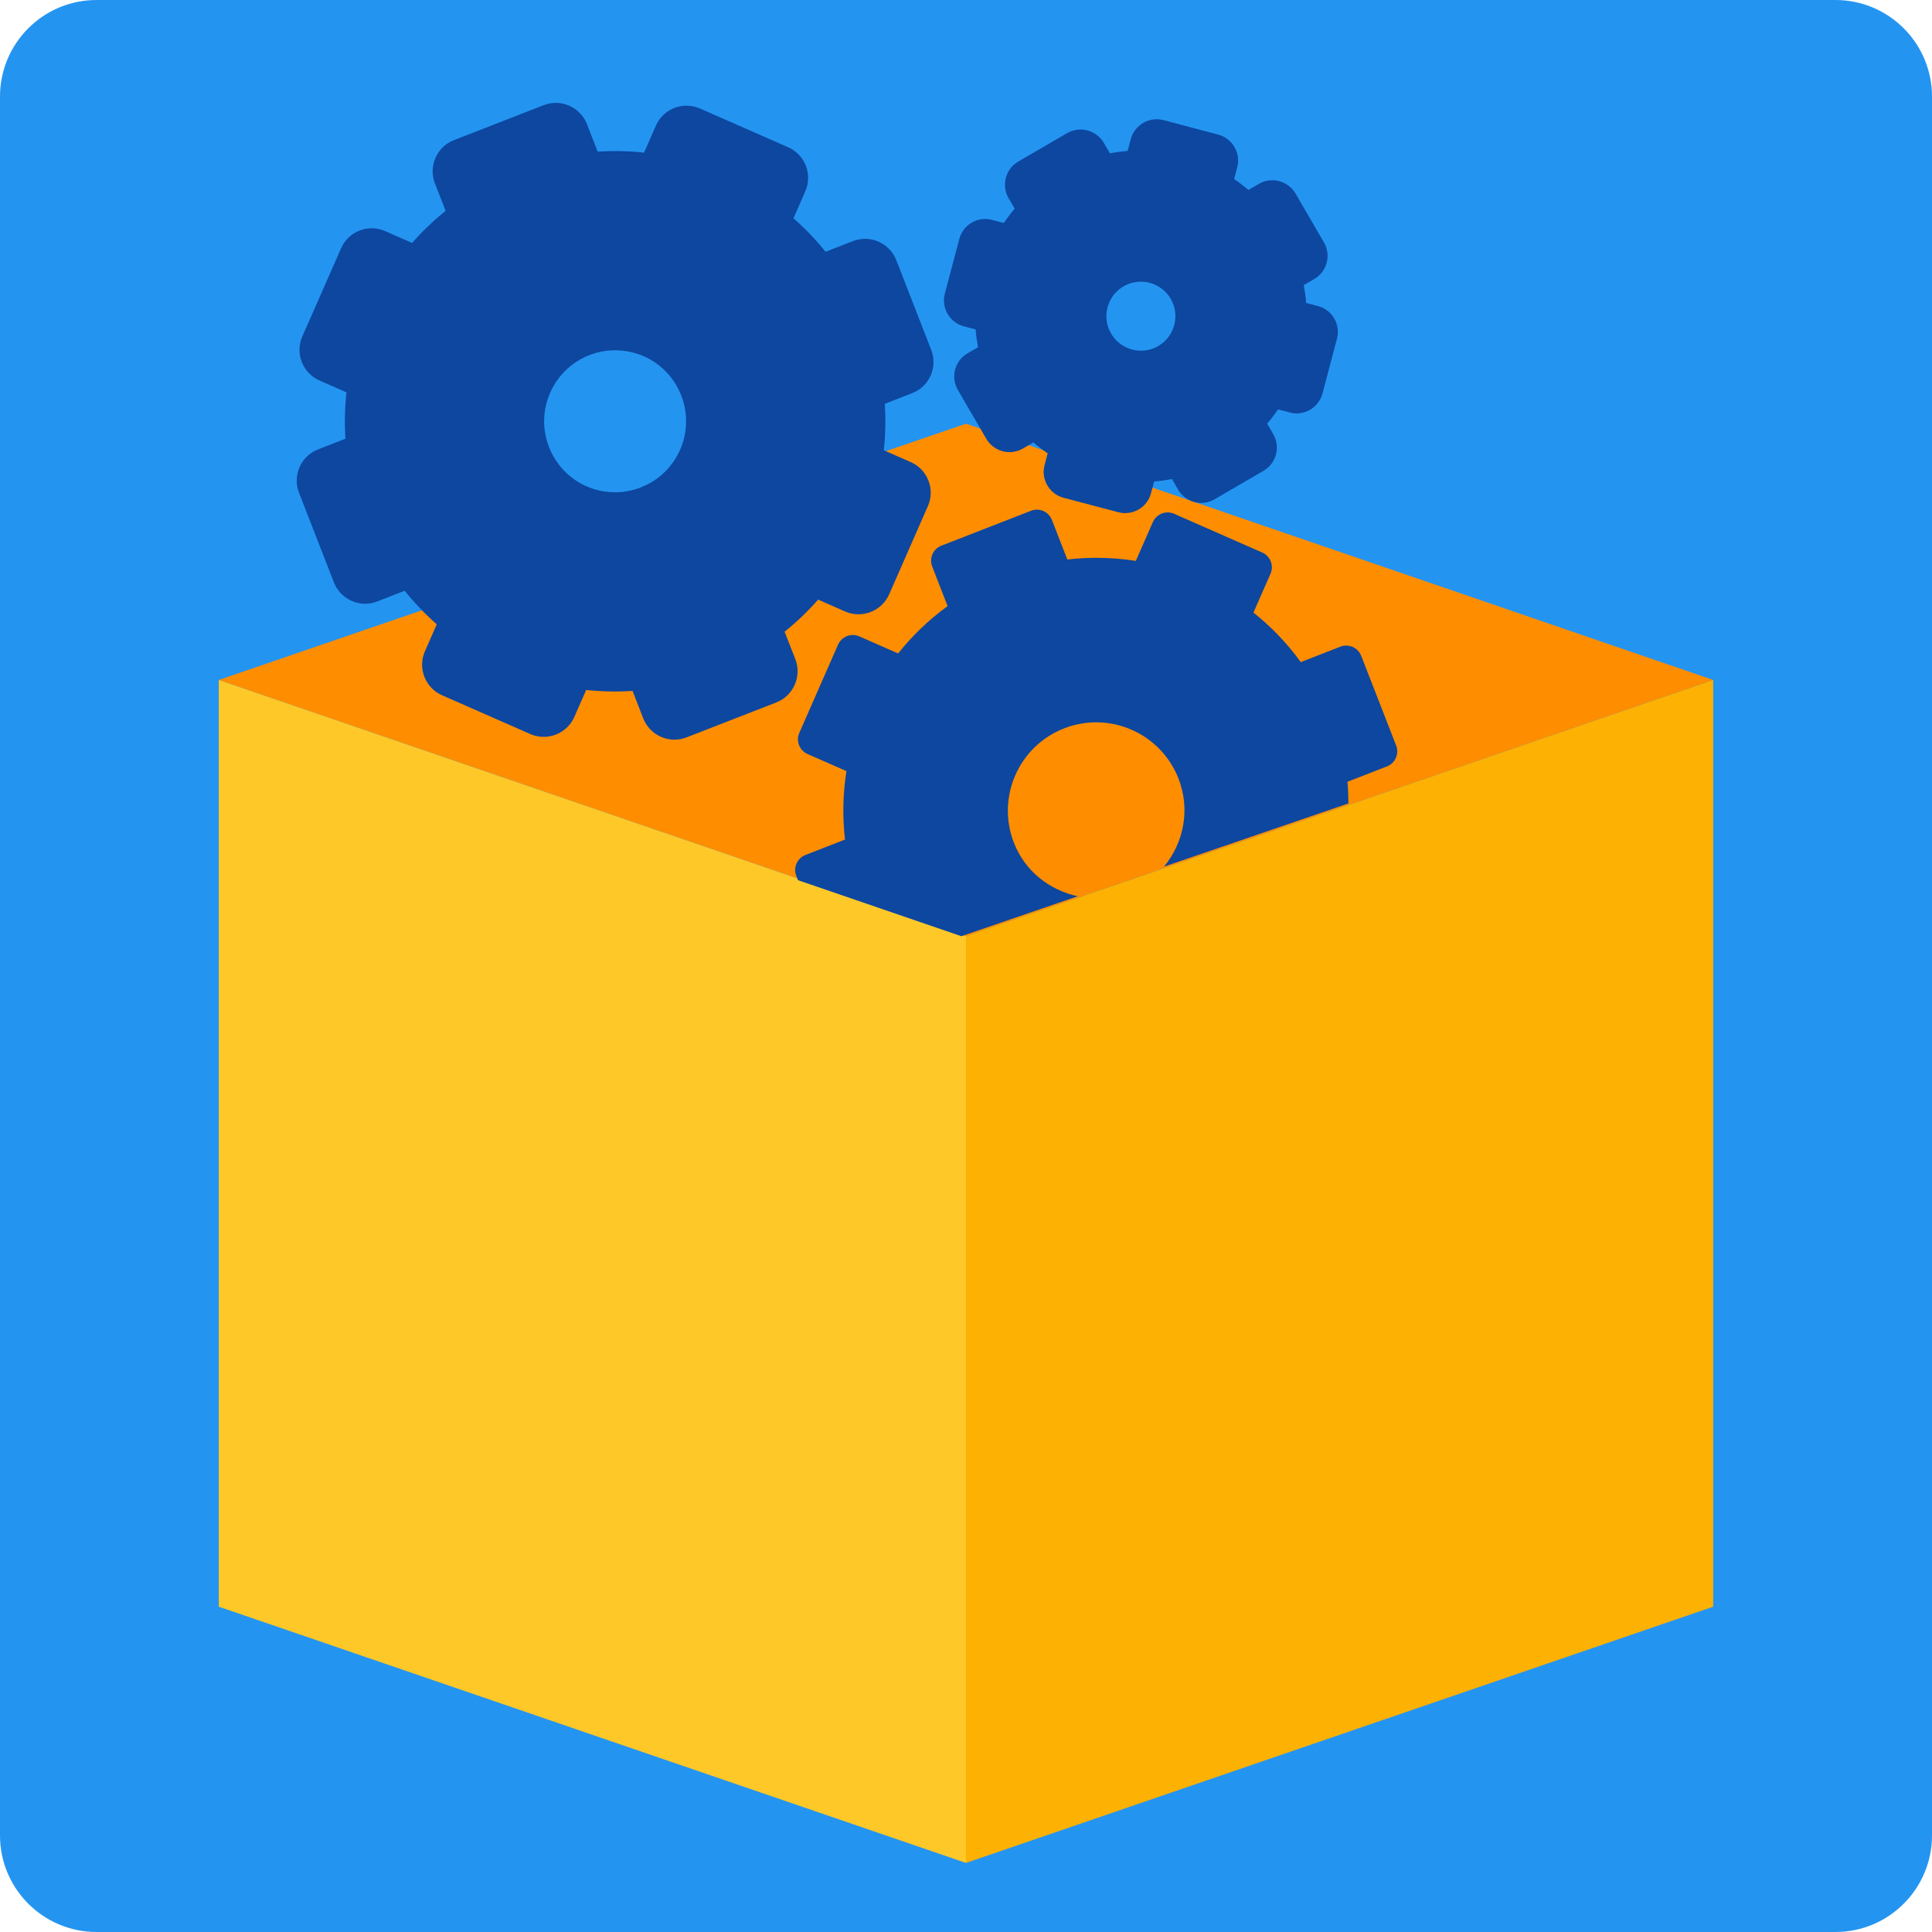 <?xml version="1.0" encoding="UTF-8" standalone="no"?>
<svg width="40px" height="40px" viewBox="0 0 40 40" version="1.1" xmlns="http://www.w3.org/2000/svg" xmlns:xlink="http://www.w3.org/1999/xlink" xmlns:sketch="http://www.bohemiancoding.com/sketch/ns">
    <!-- Generator: Sketch 3.5.2 (25235) - http://www.bohemiancoding.com/sketch -->
    <title>Ready To Go offer</title>
    <desc>Created with Sketch.</desc>
    <defs></defs>
    <g id="Page-1" stroke="none" stroke-width="1" fill="none" fill-rule="evenodd" sketch:type="MSPage">
        <g id="Ready-To-Go-offer" sketch:type="MSArtboardGroup">
            <g sketch:type="MSLayerGroup">
                <path d="M38,40 L2,40 C0.895,40 0,39.105 0,38 L0,2 C0,0.895 0.895,0 2,0 L38,0 C39.105,0 40,0.895 40,2 L40,38 C40,39.105 39.105,40 38,40" id="Fill-1" fill="#2494F1" sketch:type="MSShapeGroup"></path>
                <path d="M20,19.383 L4.53,14.078 L20,8.772 L35.47,14.078 L20,19.383 Z" id="Fill-3" fill="#FF8D00" sketch:type="MSShapeGroup"></path>
                <path d="M20,19.383 L4.53,14.078 L4.53,33.265 L20,38.57 L20,19.383 Z" id="Fill-5" fill="#FDC828" sketch:type="MSShapeGroup"></path>
                <path d="M20,19.383 L35.47,14.078 L35.47,33.265 L20,38.57 L20,19.383 Z" id="Fill-7" fill="#FDB102" sketch:type="MSShapeGroup"></path>
                <path d="M28.717,15.867 C28.887,15.801 28.973,15.607 28.906,15.436 L28.182,13.577 C28.131,13.446 28.005,13.366 27.871,13.366 C27.832,13.366 27.791,13.373 27.752,13.388 L26.931,13.708 C26.649,13.318 26.319,12.975 25.951,12.683 L26.305,11.878 C26.378,11.711 26.302,11.513 26.134,11.44 L24.308,10.637 C24.264,10.618 24.219,10.609 24.175,10.609 C24.047,10.609 23.924,10.684 23.869,10.808 L23.516,11.613 C23.247,11.57 22.975,11.549 22.7,11.549 C22.5,11.549 22.299,11.56 22.098,11.584 L21.778,10.763 C21.727,10.632 21.601,10.552 21.468,10.551 C21.428,10.551 21.387,10.559 21.348,10.574 L19.489,11.298 C19.318,11.364 19.233,11.558 19.3,11.728 L19.619,12.549 C19.23,12.831 18.887,13.161 18.595,13.529 L17.79,13.175 C17.746,13.156 17.701,13.147 17.657,13.147 C17.529,13.147 17.406,13.222 17.351,13.346 L16.549,15.173 C16.475,15.34 16.552,15.537 16.719,15.611 L17.525,15.965 C17.451,16.428 17.44,16.904 17.495,17.382 L16.675,17.702 C16.504,17.768 16.419,17.962 16.486,18.132 L16.521,18.223 L19.903,19.383 L22.313,18.556 C21.734,18.43 21.223,18.042 20.992,17.448 C20.625,16.507 21.091,15.447 22.032,15.08 C22.25,14.995 22.475,14.955 22.695,14.955 C23.427,14.955 24.118,15.398 24.4,16.121 C24.649,16.76 24.507,17.449 24.1,17.943 L27.918,16.634 C27.913,16.485 27.914,16.336 27.897,16.186 L28.717,15.867 Z" id="Fill-9" fill="#0D479F" sketch:type="MSShapeGroup"></path>
                <path d="M23.62,5.832 C23.495,5.832 23.371,5.865 23.262,5.928 C23.097,6.024 22.979,6.178 22.93,6.364 C22.881,6.548 22.907,6.74 23.003,6.905 C23.131,7.125 23.368,7.261 23.622,7.261 C23.747,7.261 23.871,7.228 23.98,7.165 C24.321,6.965 24.437,6.527 24.239,6.186 C24.111,5.968 23.874,5.832 23.62,5.832 L23.62,5.832 Z M23.248,10.623 L23.153,10.605 L22.021,10.306 C21.878,10.268 21.759,10.178 21.684,10.049 C21.609,9.921 21.588,9.771 21.627,9.629 L21.691,9.386 C21.588,9.316 21.49,9.241 21.395,9.159 L21.178,9.287 C21.093,9.335 20.997,9.361 20.9,9.361 C20.702,9.361 20.519,9.255 20.42,9.085 L19.831,8.072 C19.678,7.809 19.767,7.47 20.031,7.316 L20.249,7.189 C20.226,7.066 20.209,6.944 20.199,6.821 L19.956,6.756 C19.66,6.678 19.484,6.373 19.562,6.077 L19.862,4.946 C19.925,4.704 20.145,4.534 20.397,4.534 L20.444,4.534 L20.539,4.553 L20.782,4.617 C20.852,4.513 20.927,4.415 21.008,4.321 L20.881,4.103 C20.728,3.837 20.818,3.498 21.082,3.345 L22.094,2.756 C22.179,2.707 22.275,2.682 22.372,2.682 C22.569,2.682 22.753,2.787 22.852,2.955 L22.979,3.174 C23.101,3.151 23.224,3.135 23.347,3.124 L23.411,2.881 C23.476,2.639 23.697,2.469 23.948,2.469 L23.994,2.469 L24.088,2.486 L25.221,2.787 C25.517,2.865 25.694,3.17 25.615,3.465 L25.551,3.707 C25.654,3.777 25.753,3.853 25.847,3.933 L26.064,3.807 C26.149,3.757 26.245,3.732 26.343,3.732 C26.539,3.732 26.723,3.837 26.822,4.006 L27.411,5.019 C27.485,5.147 27.505,5.296 27.467,5.439 C27.43,5.582 27.338,5.702 27.211,5.777 L26.993,5.904 C27.016,6.026 27.033,6.149 27.043,6.272 L27.287,6.337 C27.428,6.373 27.548,6.465 27.623,6.593 C27.698,6.721 27.718,6.872 27.68,7.014 L27.381,8.146 C27.316,8.389 27.096,8.559 26.844,8.559 L26.797,8.559 L26.703,8.54 L26.46,8.476 C26.39,8.579 26.315,8.678 26.235,8.771 L26.361,8.989 C26.435,9.117 26.455,9.267 26.417,9.411 C26.379,9.553 26.287,9.674 26.159,9.748 L25.148,10.336 C25.063,10.386 24.967,10.412 24.87,10.412 C24.672,10.412 24.489,10.306 24.39,10.136 L24.264,9.918 C24.142,9.941 24.018,9.959 23.895,9.969 L23.83,10.211 C23.767,10.454 23.547,10.623 23.295,10.623 L23.248,10.623 Z" id="Fill-11" fill="#0D479F" sketch:type="MSShapeGroup"></path>
                <path d="M12.735,7.252 C12.553,7.252 12.374,7.286 12.202,7.353 C11.447,7.647 11.072,8.5 11.366,9.255 C11.588,9.824 12.125,10.192 12.735,10.192 C12.918,10.192 13.097,10.158 13.268,10.091 C14.024,9.797 14.399,8.944 14.105,8.189 C13.883,7.62 13.346,7.252 12.735,7.252 M13.963,15.314 C13.68,15.314 13.421,15.137 13.318,14.874 L13.097,14.305 C12.974,14.313 12.852,14.317 12.73,14.317 C12.532,14.317 12.333,14.306 12.136,14.285 L11.891,14.843 C11.78,15.094 11.531,15.256 11.257,15.256 C11.161,15.256 11.068,15.237 10.98,15.198 L9.153,14.395 C8.984,14.321 8.854,14.185 8.787,14.013 C8.72,13.841 8.723,13.653 8.798,13.484 L9.043,12.926 C8.802,12.714 8.58,12.482 8.378,12.231 L7.81,12.453 C7.73,12.484 7.646,12.5 7.56,12.5 C7.276,12.5 7.016,12.323 6.914,12.059 L6.19,10.2 C6.123,10.029 6.128,9.841 6.202,9.671 C6.277,9.502 6.412,9.372 6.584,9.305 L7.152,9.083 C7.132,8.763 7.138,8.441 7.173,8.123 L6.614,7.877 C6.446,7.803 6.316,7.667 6.249,7.495 C6.181,7.323 6.185,7.135 6.259,6.966 L7.062,5.14 C7.172,4.889 7.421,4.726 7.696,4.726 C7.793,4.726 7.886,4.746 7.974,4.785 L8.532,5.03 C8.742,4.79 8.974,4.568 9.226,4.365 L9.004,3.797 C8.938,3.625 8.942,3.437 9.016,3.268 C9.091,3.098 9.227,2.968 9.399,2.901 L11.257,2.177 C11.337,2.146 11.421,2.13 11.507,2.13 C11.791,2.13 12.05,2.307 12.152,2.57 L12.374,3.139 C12.497,3.131 12.619,3.128 12.74,3.128 C12.938,3.128 13.138,3.138 13.335,3.16 L13.58,2.601 C13.69,2.35 13.939,2.188 14.214,2.188 C14.31,2.188 14.403,2.208 14.491,2.246 L16.318,3.049 C16.667,3.202 16.827,3.611 16.673,3.96 L16.428,4.519 C16.669,4.73 16.891,4.962 17.092,5.213 L17.661,4.991 C17.741,4.961 17.825,4.945 17.911,4.945 C18.194,4.945 18.454,5.121 18.556,5.385 L19.28,7.244 C19.347,7.416 19.343,7.604 19.269,7.773 C19.194,7.942 19.059,8.072 18.887,8.139 L18.318,8.361 C18.339,8.682 18.333,9.004 18.298,9.322 L18.856,9.567 C19.025,9.641 19.155,9.777 19.222,9.95 C19.29,10.122 19.285,10.31 19.211,10.479 L18.409,12.305 C18.298,12.556 18.049,12.718 17.774,12.718 C17.678,12.718 17.584,12.699 17.497,12.66 L16.939,12.414 C16.728,12.655 16.495,12.877 16.244,13.079 L16.467,13.648 C16.604,14.004 16.427,14.405 16.073,14.543 L14.214,15.267 C14.133,15.298 14.049,15.314 13.963,15.314" id="Fill-13" fill="#0D479F" sketch:type="MSShapeGroup"></path>
            </g>
        </g>
    </g>
</svg>